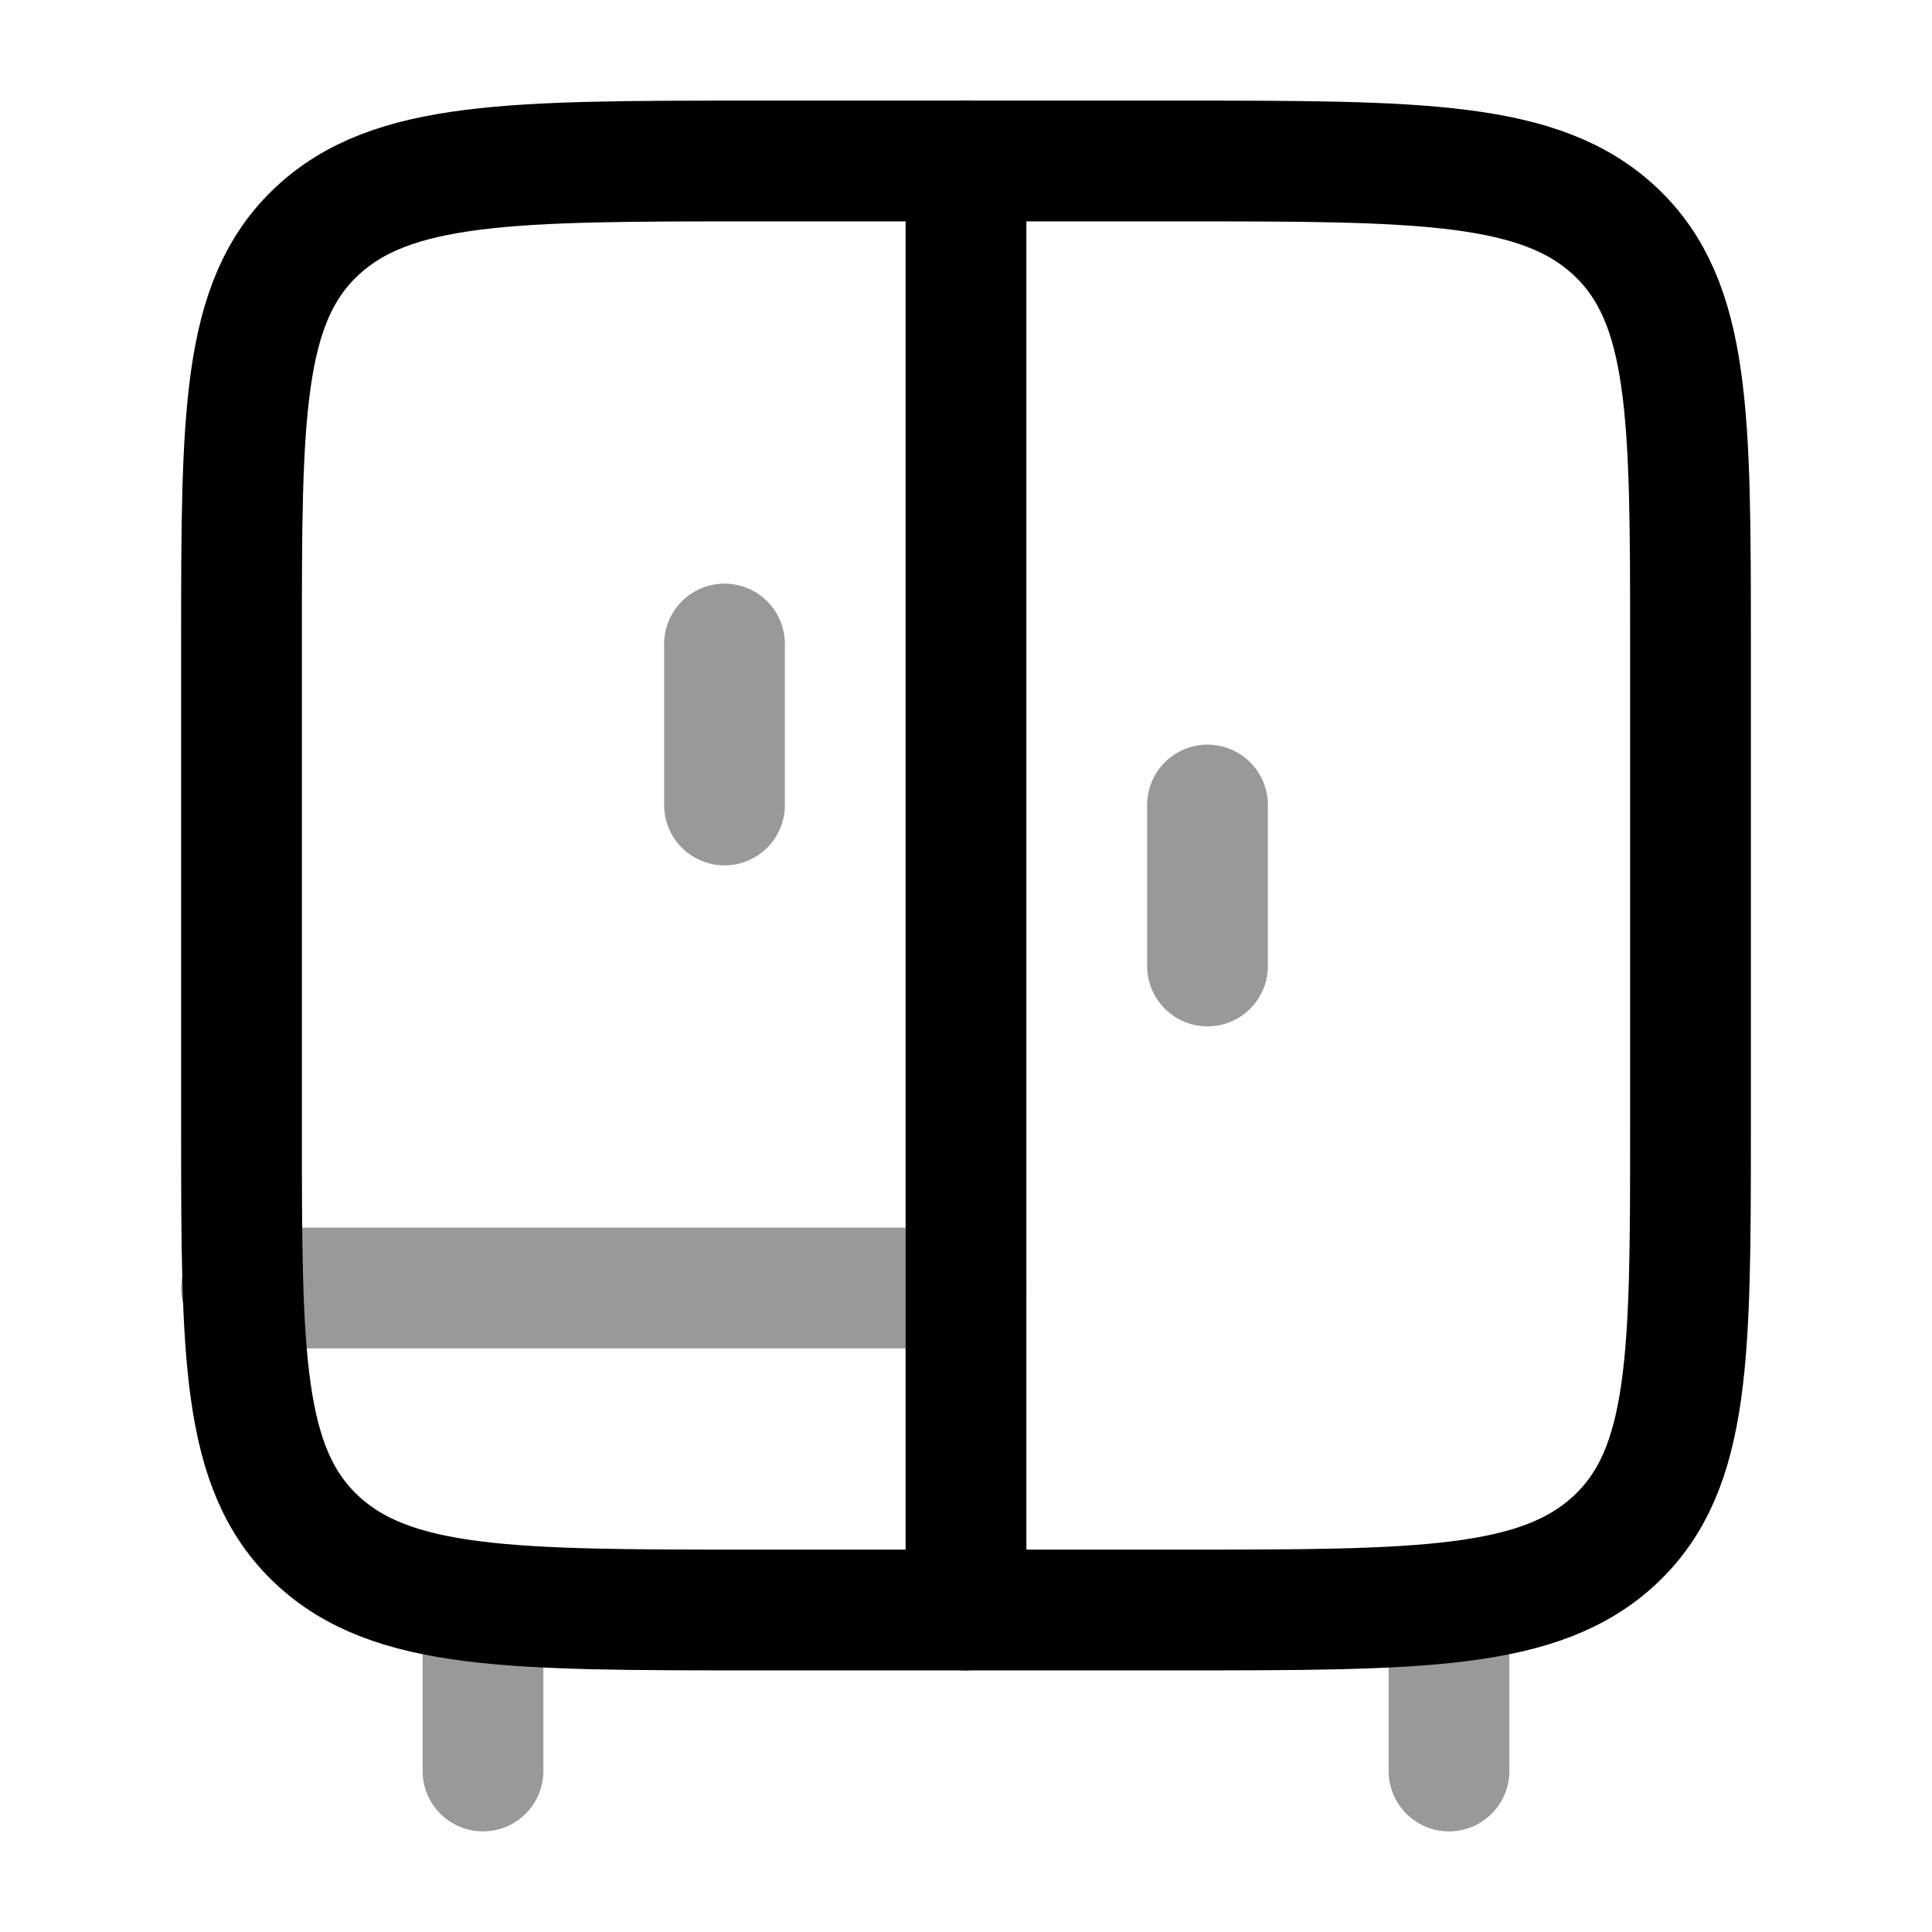 <svg width="24" height="24" viewBox="0 0 24 24" fill="none" xmlns="http://www.w3.org/2000/svg">
<path opacity="0.4" d="M6 20V22M18 20V22" stroke="currentColor" stroke-width="1.5" stroke-linecap="round" stroke-linejoin="round"/>
<path opacity="0.4" d="M3 16L12 16" stroke="currentColor" stroke-width="1.5" stroke-linecap="round" stroke-linejoin="round"/>
<path d="M12 20V2" stroke="currentColor" stroke-width="1.5" stroke-linecap="round" stroke-linejoin="round"/>
<path d="M3 14V8C3 5.172 3 3.757 3.93 2.879C4.861 2 6.358 2 9.353 2H14.647C17.642 2 19.139 2 20.07 2.879C21 3.757 21 5.172 21 8V14C21 16.828 21 18.243 20.07 19.121C19.139 20 17.642 20 14.647 20H9.353C6.358 20 4.861 20 3.93 19.121C3 18.243 3 16.828 3 14Z" stroke="currentColor" stroke-width="1.5" stroke-linecap="round" stroke-linejoin="round"/>
<path opacity="0.4" d="M9 10V8" stroke="currentColor" stroke-width="1.5" stroke-linecap="round" stroke-linejoin="round"/>
<path opacity="0.4" d="M15 12V10" stroke="currentColor" stroke-width="1.5" stroke-linecap="round" stroke-linejoin="round"/>
</svg>
